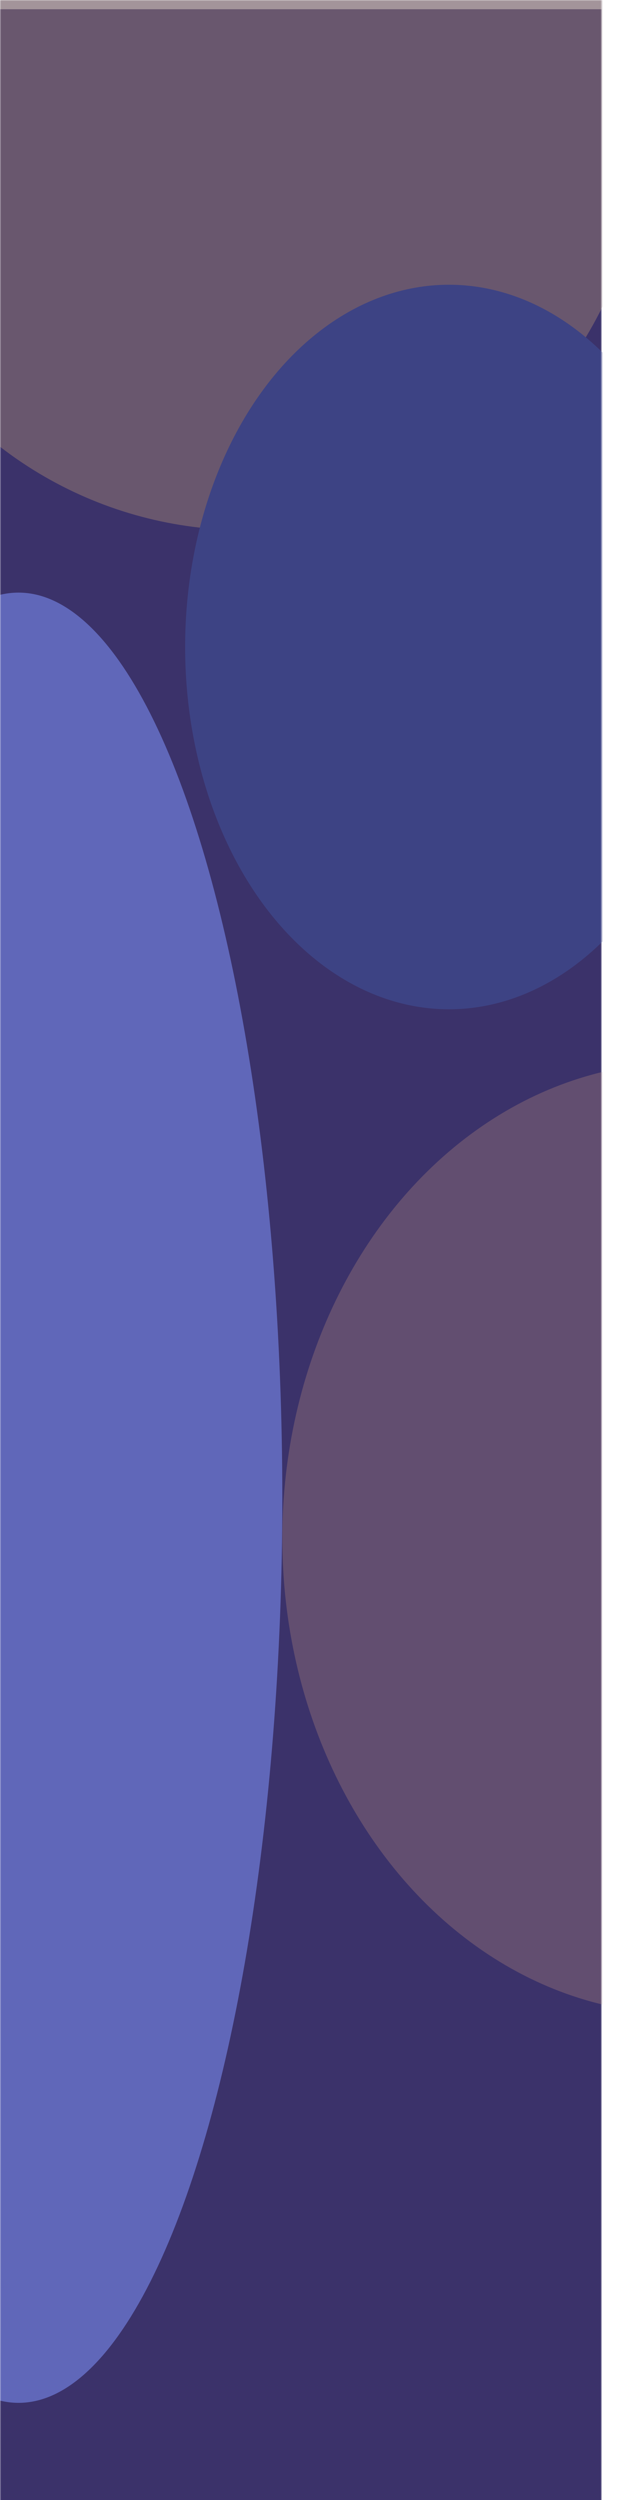 <svg width="277" height="1080" viewBox="0 0 277 1080" fill="none" xmlns="http://www.w3.org/2000/svg">
<mask id="mask0_1099_948" style="mask-type:alpha" maskUnits="userSpaceOnUse" x="0" y="0" width="260" height="1083">
<rect width="260" height="1083" fill="#643ADA"/>
</mask>
<g mask="url(#mask0_1099_948)">
<g filter="url(#filter0_d_1099_948)">
<rect width="260" height="1083" fill="#3B326A"/>
</g>
<g filter="url(#filter1_f_1099_948)">
<circle cx="105.5" cy="56.5" r="172.5" fill="#7C676F" fill-opacity="0.7"/>
</g>
<g filter="url(#filter2_f_1099_948)">
<ellipse cx="294.5" cy="664.5" rx="172.5" ry="205.5" fill="#8B6A77" fill-opacity="0.5"/>
</g>
<g filter="url(#filter3_f_1099_948)">
<ellipse cx="194" cy="279.5" rx="114" ry="156.5" fill="#3D4384"/>
</g>
<g filter="url(#filter4_f_1099_948)">
<ellipse cx="8" cy="647" rx="114" ry="391" fill="#6067B9"/>
</g>
</g>
<defs>
<filter id="filter0_d_1099_948" x="-17" y="-13" width="294" height="1117" filterUnits="userSpaceOnUse" color-interpolation-filters="sRGB">
<feFlood flood-opacity="0" result="BackgroundImageFix"/>
<feColorMatrix in="SourceAlpha" type="matrix" values="0 0 0 0 0 0 0 0 0 0 0 0 0 0 0 0 0 0 127 0" result="hardAlpha"/>
<feMorphology radius="3" operator="dilate" in="SourceAlpha" result="effect1_dropShadow_1099_948"/>
<feOffset dy="4"/>
<feGaussianBlur stdDeviation="7"/>
<feComposite in2="hardAlpha" operator="out"/>
<feColorMatrix type="matrix" values="0 0 0 0 0.502 0 0 0 0 0.388 0 0 0 0 0.541 0 0 0 0.15 0"/>
<feBlend mode="normal" in2="BackgroundImageFix" result="effect1_dropShadow_1099_948"/>
<feBlend mode="normal" in="SourceGraphic" in2="effect1_dropShadow_1099_948" result="shape"/>
</filter>
<filter id="filter1_f_1099_948" x="-221" y="-270" width="653" height="653" filterUnits="userSpaceOnUse" color-interpolation-filters="sRGB">
<feFlood flood-opacity="0" result="BackgroundImageFix"/>
<feBlend mode="normal" in="SourceGraphic" in2="BackgroundImageFix" result="shape"/>
<feGaussianBlur stdDeviation="77" result="effect1_foregroundBlur_1099_948"/>
</filter>
<filter id="filter2_f_1099_948" x="-32" y="305" width="653" height="719" filterUnits="userSpaceOnUse" color-interpolation-filters="sRGB">
<feFlood flood-opacity="0" result="BackgroundImageFix"/>
<feBlend mode="normal" in="SourceGraphic" in2="BackgroundImageFix" result="shape"/>
<feGaussianBlur stdDeviation="77" result="effect1_foregroundBlur_1099_948"/>
</filter>
<filter id="filter3_f_1099_948" x="-74" y="-31" width="536" height="621" filterUnits="userSpaceOnUse" color-interpolation-filters="sRGB">
<feFlood flood-opacity="0" result="BackgroundImageFix"/>
<feBlend mode="normal" in="SourceGraphic" in2="BackgroundImageFix" result="shape"/>
<feGaussianBlur stdDeviation="77" result="effect1_foregroundBlur_1099_948"/>
</filter>
<filter id="filter4_f_1099_948" x="-260" y="102" width="536" height="1090" filterUnits="userSpaceOnUse" color-interpolation-filters="sRGB">
<feFlood flood-opacity="0" result="BackgroundImageFix"/>
<feBlend mode="normal" in="SourceGraphic" in2="BackgroundImageFix" result="shape"/>
<feGaussianBlur stdDeviation="77" result="effect1_foregroundBlur_1099_948"/>
</filter>
</defs>
</svg>
